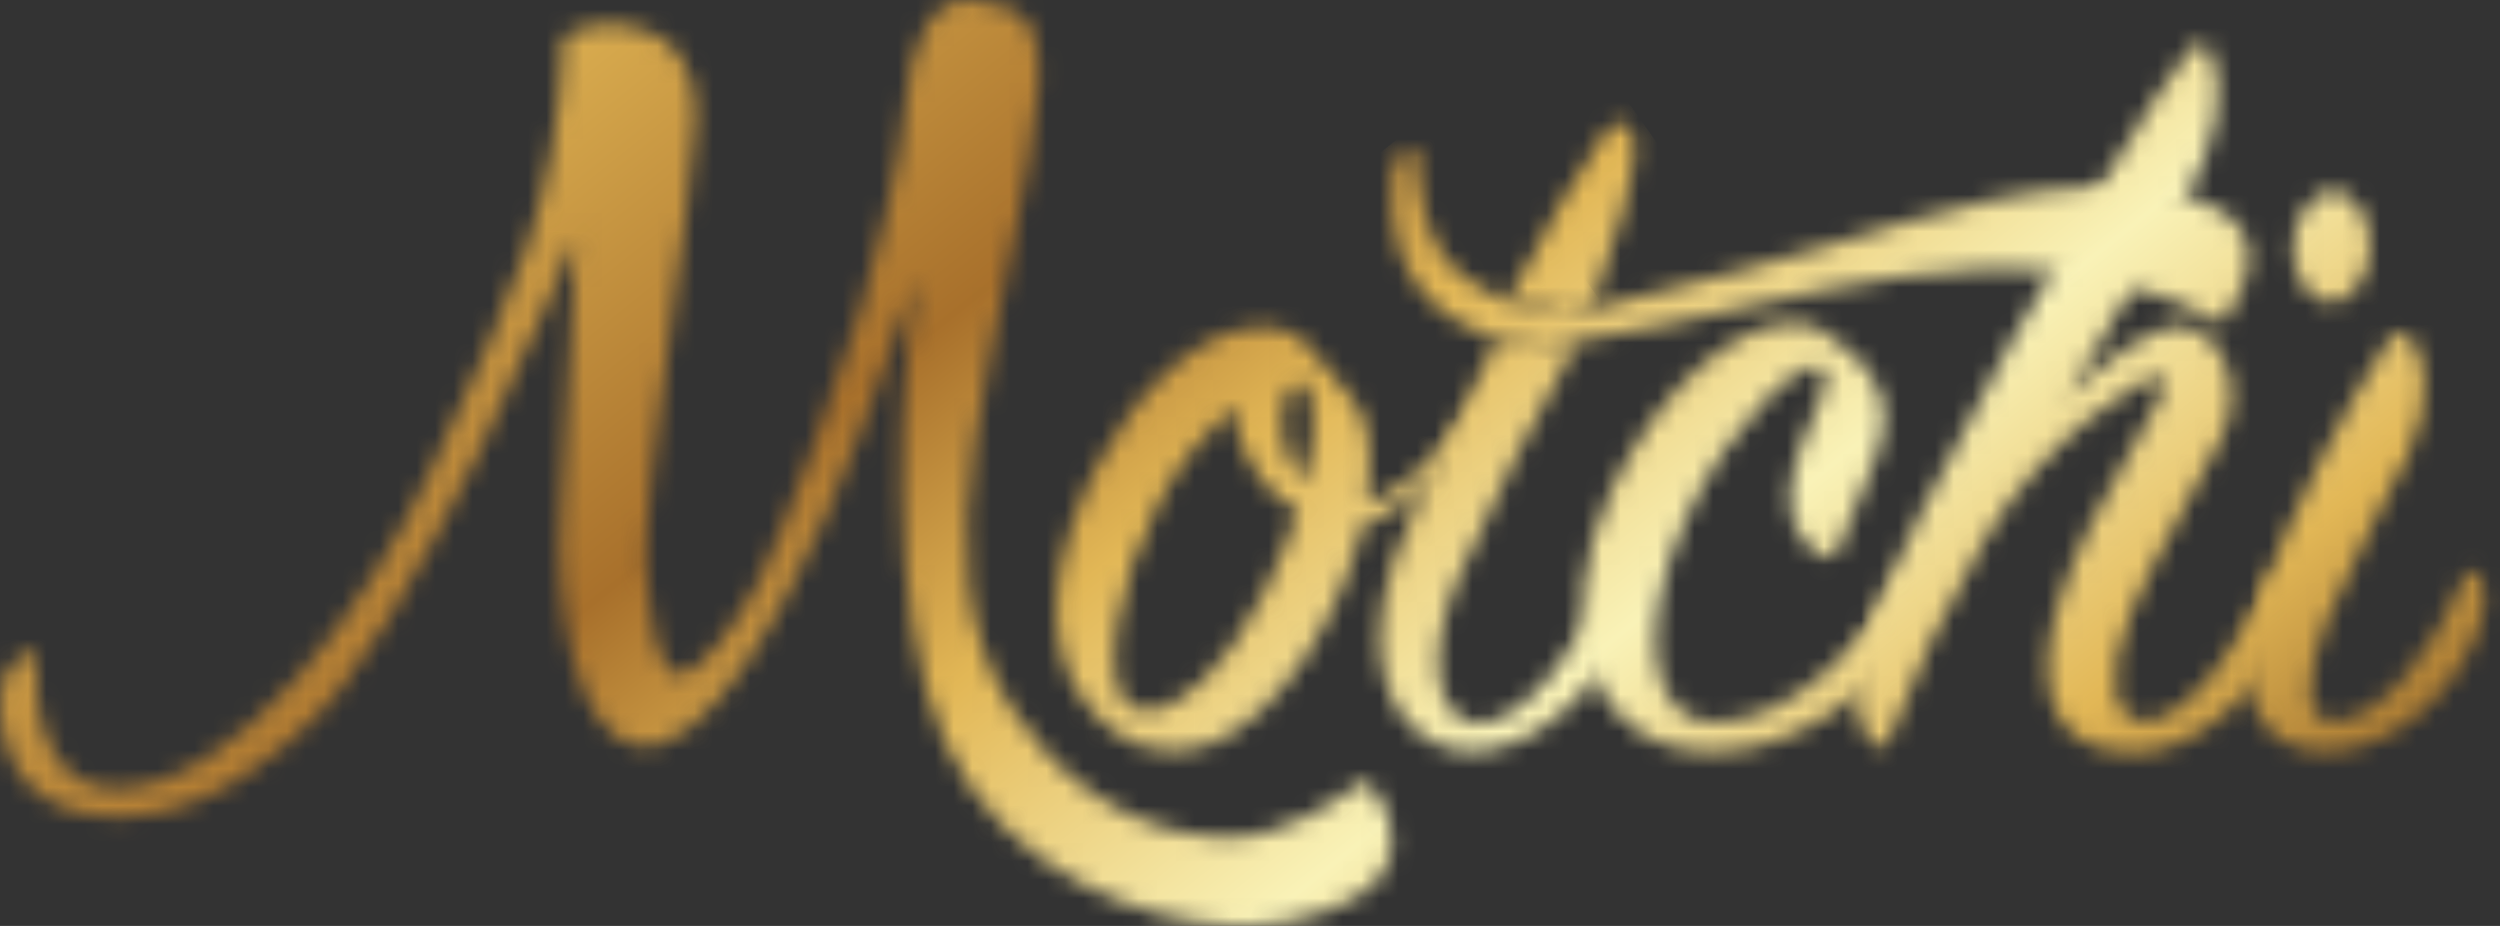<svg width="135" height="50" viewBox="0 0 135 50" fill="none" xmlns="http://www.w3.org/2000/svg">
<rect x="0" y="0" width="135" height="50" fill="#333333" stroke="none"/>
<mask id="mask0_781_11014" style="mask-type:luminance" maskUnits="userSpaceOnUse" x="0" y="0" width="76" height="50">
<path d="M48.936 5.361C48.688 8.726 47.286 13.937 46.442 16.837C45.598 19.734 42.175 29.098 40.949 31.434C39.723 33.77 37.815 36.4 36.689 36.4C35.563 36.4 35.156 33.931 34.891 30.595C34.626 27.263 37.385 10.737 37.56 6.716C37.732 2.695 35.477 1.553 33.593 1.351C31.706 1.15 30.442 1.959 30.442 1.959C30.042 11.194 27.852 15.486 23.23 25.509C19.996 32.525 12.816 42.629 6.158 42.588C1.099 42.343 2.022 35.199 2.022 35.199C-0.451 35.568 -0.123 38.633 0.276 40.014C0.679 41.394 1.843 44.075 6.396 44.123C11.538 44.174 15.688 39.93 16.091 39.611C22.204 34.825 31.096 12.769 31.096 12.769C31.096 12.769 30.655 23.037 30.297 27.757C29.939 32.478 31 39.933 34.623 40.27C38.246 40.611 42.423 32.756 44.693 27.64C46.962 22.524 49.487 14.97 49.487 14.97C48.602 20.045 47.792 32.855 51.016 40.032C54.239 47.213 61.912 49.766 66.359 49.982C67.74 50.048 71.015 50.044 73.866 48.008C76.718 45.968 74.066 41.618 73.398 42.27C72.73 42.918 69.32 45.39 65.949 45.228C60.431 44.961 56.678 41.394 54.625 38.252C51.983 34.206 51.863 29.376 52.627 24C53.464 18.112 55.889 8.913 56.075 4.566C56.261 0.22 54.463 0.403 52.531 0.037C52.397 0.011 52.266 0 52.135 0C50.42 0 49.166 2.23 48.936 5.361Z" fill="white"/>
</mask>
<g mask="url(#mask0_781_11014)">
<path d="M48.863 -39.414L99.338 31.979L27.418 89.468L-23.057 18.071L48.863 -39.414Z" fill="url(#paint0_linear_781_11014)"/>
</g>
<mask id="mask1_781_11014" style="mask-type:luminance" maskUnits="userSpaceOnUse" x="57" y="15" width="29" height="26">
<path d="M60.873 37.983C59.488 36.738 60.287 31.531 62.522 27.232C63.638 25.079 65.181 23.215 66.621 21.911C66.672 24.006 67.95 25.983 69.066 26.892C69.386 27.177 69.703 27.401 70.078 27.573C69.651 28.931 69.014 30.513 68.215 32.099C66.125 36.273 63.624 38.372 61.951 38.372C61.534 38.372 61.169 38.243 60.873 37.983ZM69.279 22.029C69.544 20.388 70.609 20.047 70.877 21.86C71.036 22.878 70.877 24.295 70.45 26.046C69.6 25.196 69.014 23.555 69.279 22.029ZM81.013 20.509L78.998 23.047C78.826 23.233 78.657 23.42 78.481 23.603C78.237 23.863 77.986 24.112 77.738 24.365C77.483 24.61 77.231 24.855 76.97 25.09C76.842 25.211 76.711 25.324 76.577 25.438C76.443 25.551 76.312 25.668 76.177 25.775C75.909 25.994 75.633 26.196 75.351 26.39C75.069 26.577 74.783 26.749 74.49 26.881L74.273 26.976C74.204 27.005 74.142 27.016 74.077 27.038C74.011 27.067 73.908 27.086 73.805 27.1C73.856 26.657 73.856 26.265 73.908 25.819C74.228 21.743 72.63 21.347 71.408 19.593C70.344 18.066 69.438 17.557 67.788 17.671C64.596 17.898 61.348 21.179 59.326 25.028C56.933 29.554 56.134 34.475 58.476 37.757C60.604 40.697 63.266 40.924 65.181 40.247C69.117 38.833 72.472 33.117 73.588 28.309C74.07 28.257 74.545 28.056 74.91 27.686C75.23 27.529 75.527 27.342 75.809 27.144C76.112 26.928 76.401 26.701 76.68 26.467C76.811 26.36 76.935 26.247 77.063 26.137C76.656 27.203 76.291 28.283 75.981 29.382C75.668 30.498 75.413 31.634 75.254 32.787C75.172 33.362 75.13 33.944 75.11 34.53C75.089 35.112 75.127 35.699 75.206 36.273C75.282 36.848 75.434 37.416 75.668 37.943C75.902 38.471 76.226 38.95 76.632 39.342C76.233 38.943 75.923 38.456 75.702 37.929C75.478 37.401 75.341 36.837 75.275 36.262C75.206 35.691 75.182 35.112 75.213 34.534C75.241 33.955 75.296 33.38 75.389 32.809C75.568 31.667 75.843 30.546 76.174 29.444C76.505 28.342 76.897 27.261 77.328 26.199C77.397 26.031 77.469 25.859 77.541 25.69C77.793 25.456 78.03 25.211 78.275 24.969C78.523 24.705 78.778 24.445 79.022 24.174C79.515 23.64 79.99 23.09 80.455 22.534C81.388 21.421 82.28 20.274 83.148 19.11C84.016 17.945 84.856 16.766 85.676 15.554L85.249 15.195L81.013 20.509Z" fill="white"/>
</mask>
<g mask="url(#mask1_781_11014)">
<path d="M75.01 0.109L97.299 31.635L66.799 56.012L44.514 24.487L75.01 0.109Z" fill="url(#paint1_linear_781_11014)"/>
</g>
<mask id="mask2_781_11014" style="mask-type:luminance" maskUnits="userSpaceOnUse" x="74" y="18" width="15" height="23">
<path d="M75.506 29.777C72.951 36.285 75.771 40.47 79.284 40.584C83.541 40.752 87.053 35.776 87.746 34.131C88.279 32.831 88.545 31.813 88.279 30.905C88.066 30.114 87.481 30.228 87.16 30.905C85.19 35.149 82.16 39.166 79.763 39.053C77.528 38.939 76.942 35.431 78.698 31.301C80.517 27.027 83.151 22.157 85.173 18.462C84.557 18.623 82.773 18.77 80.878 18.242C78.688 22.563 76.58 27.06 75.506 29.777Z" fill="white"/>
</mask>
<g mask="url(#mask2_781_11014)">
<path d="M82.913 10.285L98.707 32.63L78.581 48.717L62.783 26.376L82.913 10.285Z" fill="url(#paint2_linear_781_11014)"/>
</g>
<mask id="mask3_781_11014" style="mask-type:luminance" maskUnits="userSpaceOnUse" x="81" y="6" width="8" height="11">
<path d="M86.581 7.281C85.458 8.826 83.605 12.129 81.556 15.996C81.36 16.018 81.291 16.087 81.315 16.183C82.293 16.604 85.276 16.791 85.716 16.706C85.716 16.714 85.792 16.695 85.927 16.666C86.915 13.996 88.702 8.731 88.165 7.284C87.996 6.856 87.742 6.625 87.452 6.625C87.184 6.621 86.874 6.834 86.581 7.281Z" fill="white"/>
</mask>
<g mask="url(#mask3_781_11014)">
<path d="M86.029 2.84L93.296 13.119L83.969 20.575L76.699 10.296L86.029 2.84Z" fill="url(#paint3_linear_781_11014)"/>
</g>
<mask id="mask4_781_11014" style="mask-type:luminance" maskUnits="userSpaceOnUse" x="75" y="8" width="47" height="11">
<path d="M75.164 9.708C74.813 15.388 78.133 17.489 80.874 18.255C82.769 18.782 84.553 18.636 85.169 18.475C85.31 18.438 85.393 18.401 85.4 18.368C97.04 16.673 108.419 11.184 119.977 17.471C122.422 14.084 121.816 11.671 118.203 10.675C116.313 10.155 114.215 10.045 112.314 10.144C106.308 10.451 99.978 13.088 93.827 14.644C92.88 14.882 91.595 15.219 90.325 15.549C88.413 16.047 86.54 16.534 85.923 16.677C85.789 16.709 85.713 16.724 85.713 16.717C85.272 16.801 82.29 16.614 81.312 16.193C81.302 16.19 81.288 16.182 81.277 16.179C80.547 15.922 79.938 15.512 79.342 15.146C76.669 13.502 76.58 9.422 76.58 8.591C76.58 8.207 76.415 8.023 76.194 8.023C75.798 8.02 75.233 8.617 75.164 9.708Z" fill="white"/>
</mask>
<g mask="url(#mask4_781_11014)">
<path d="M105.235 -16.297L127.286 14.895L92.007 43.096L69.955 11.904L105.235 -16.297Z" fill="url(#paint4_linear_781_11014)"/>
</g>
<mask id="mask5_781_11014" style="mask-type:luminance" maskUnits="userSpaceOnUse" x="85" y="17" width="19" height="24">
<path d="M87.055 26.384C83.597 33.682 85.884 40.699 92.641 40.589C96.684 40.53 100.889 37.758 102.911 34.422C103.816 32.895 104.026 31.482 103.868 31.027C103.654 30.463 103.176 30.518 102.911 30.973C100.73 34.539 96.897 39.065 92.427 39.007C89.286 38.952 88.17 34.254 91.098 27.86C93.495 22.711 97.483 19.09 98.389 19.884C99.132 20.507 97.538 22.938 96.953 24.978C96.209 27.527 96.953 29.222 98.23 29.899C98.922 30.295 99.136 30.127 99.346 29.449C100.41 26.391 102.539 23.396 101.423 21.016C100.786 19.716 99.931 18.811 98.495 17.903C98.013 17.596 97.445 17.445 96.811 17.445C93.953 17.442 89.844 20.547 87.055 26.384Z" fill="white"/>
</mask>
<g mask="url(#mask5_781_11014)">
<path d="M96.649 7.004L114.534 32.3L90.97 51.134L73.086 25.837L96.649 7.004Z" fill="url(#paint5_linear_781_11014)"/>
</g>
<mask id="mask6_781_11014" style="mask-type:luminance" maskUnits="userSpaceOnUse" x="100" y="2" width="24" height="39">
<path d="M118.128 2.843C113.816 8.56 102.747 28.477 100.887 34.135C99.771 37.529 100.25 39.115 101.101 40.133C101.421 40.528 101.793 40.415 102.006 39.906C103.284 36.456 105.251 32.494 107.169 29.158C110.255 23.782 116.058 19.934 116.798 20.388C117.649 20.897 113.02 26.782 111.264 32.271C109.666 37.192 110.785 40.646 115.255 40.646C118.396 40.646 121.64 37.815 123.132 34.592C123.931 32.893 123.931 31.707 123.662 31.084C123.448 30.634 122.918 30.634 122.705 31.143C121.055 34.764 118.128 38.837 115.947 38.95C113.981 39.064 113.712 36.401 115.042 33.12C116.268 30.176 118.82 26.046 119.991 23.559C121.375 20.673 119.725 17.843 117.914 17.616C116.478 17.447 113.709 19.315 111.529 21.578C113.816 17.788 116.636 13.203 117.914 10.94C119.936 7.377 120.097 4.546 119.405 2.906C119.267 2.551 119.054 2.367 118.82 2.367C118.599 2.36 118.358 2.518 118.128 2.843Z" fill="white"/>
</mask>
<g mask="url(#mask6_781_11014)">
<path d="M115.206 -9.977L141.218 26.819L108.491 52.976L82.478 16.181L115.206 -9.977Z" fill="url(#paint6_linear_781_11014)"/>
</g>
<mask id="mask7_781_11014" style="mask-type:luminance" maskUnits="userSpaceOnUse" x="121" y="10" width="14" height="31">
<path d="M128.881 18.576C126.911 21.52 123.402 28.196 122.069 32.327C120.578 36.967 121.59 40.588 125.633 40.588C128.612 40.588 131.967 38.212 133.561 34.703C134.198 33.29 134.36 32.1 133.933 31.195C133.72 30.741 133.348 30.686 133.083 31.195C131.488 35.099 128.561 38.834 126.164 38.948C124.459 39.061 124.356 36.853 125.63 33.572C126.749 30.741 128.981 26.896 130.1 24.406C131.374 21.575 130.951 19.144 130.152 18.236C129.983 18.034 129.825 17.939 129.663 17.939C129.425 17.943 129.174 18.166 128.881 18.576ZM125.258 10.505C124.197 11.194 123.519 12.757 123.963 14.468C124.366 16.112 125.764 16.694 126.625 16.123C127.49 15.555 128.227 14.182 127.927 12.571C127.7 11.249 126.825 10.293 125.943 10.293C125.713 10.297 125.482 10.363 125.258 10.505Z" fill="white"/>
</mask>
<g mask="url(#mask7_781_11014)">
<path d="M129.387 3.258L148.047 29.649L125.558 47.626L106.898 21.231L129.387 3.258Z" fill="url(#paint7_linear_781_11014)"/>
</g>
<defs>
<linearGradient id="paint0_linear_781_11014" x1="18.549" y1="-2.704" x2="116.176" y2="119.439" gradientUnits="userSpaceOnUse">
<stop stop-color="#EFC75F"/>
<stop offset="0.23" stop-color="#A8702B"/>
<stop offset="0.33" stop-color="#E2B756"/>
<stop offset="0.46" stop-color="#F9F2B7"/>
<stop offset="0.58" stop-color="#E2B756"/>
<stop offset="0.69" stop-color="#905E21"/>
<stop offset="1" stop-color="#E2B756"/>
</linearGradient>
<linearGradient id="paint1_linear_781_11014" x1="38.136" y1="-18.358" x2="135.763" y2="103.784" gradientUnits="userSpaceOnUse">
<stop stop-color="#EFC75F"/>
<stop offset="0.23" stop-color="#A8702B"/>
<stop offset="0.33" stop-color="#E2B756"/>
<stop offset="0.46" stop-color="#F9F2B7"/>
<stop offset="0.58" stop-color="#E2B756"/>
<stop offset="0.69" stop-color="#905E21"/>
<stop offset="1" stop-color="#E2B756"/>
</linearGradient>
<linearGradient id="paint2_linear_781_11014" x1="43.775" y1="-22.845" x2="141.402" y2="99.298" gradientUnits="userSpaceOnUse">
<stop stop-color="#EFC75F"/>
<stop offset="0.23" stop-color="#A8702B"/>
<stop offset="0.33" stop-color="#E2B756"/>
<stop offset="0.46" stop-color="#F9F2B7"/>
<stop offset="0.58" stop-color="#E2B756"/>
<stop offset="0.69" stop-color="#905E21"/>
<stop offset="1" stop-color="#E2B756"/>
</linearGradient>
<linearGradient id="paint3_linear_781_11014" x1="54.494" y1="-31.451" x2="152.121" y2="90.692" gradientUnits="userSpaceOnUse">
<stop stop-color="#EFC75F"/>
<stop offset="0.23" stop-color="#A8702B"/>
<stop offset="0.33" stop-color="#E2B756"/>
<stop offset="0.46" stop-color="#F9F2B7"/>
<stop offset="0.58" stop-color="#E2B756"/>
<stop offset="0.69" stop-color="#905E21"/>
<stop offset="1" stop-color="#E2B756"/>
</linearGradient>
<linearGradient id="paint4_linear_781_11014" x1="62.457" y1="-37.809" x2="160.084" y2="84.333" gradientUnits="userSpaceOnUse">
<stop stop-color="#EFC75F"/>
<stop offset="0.23" stop-color="#A8702B"/>
<stop offset="0.33" stop-color="#E2B756"/>
<stop offset="0.46" stop-color="#F9F2B7"/>
<stop offset="0.58" stop-color="#E2B756"/>
<stop offset="0.69" stop-color="#905E21"/>
<stop offset="1" stop-color="#E2B756"/>
</linearGradient>
<linearGradient id="paint5_linear_781_11014" x1="52.301" y1="-29.711" x2="149.928" y2="92.432" gradientUnits="userSpaceOnUse">
<stop stop-color="#EFC75F"/>
<stop offset="0.23" stop-color="#A8702B"/>
<stop offset="0.33" stop-color="#E2B756"/>
<stop offset="0.46" stop-color="#F9F2B7"/>
<stop offset="0.58" stop-color="#E2B756"/>
<stop offset="0.69" stop-color="#905E21"/>
<stop offset="1" stop-color="#E2B756"/>
</linearGradient>
<linearGradient id="paint6_linear_781_11014" x1="67.237" y1="-41.616" x2="164.864" y2="80.526" gradientUnits="userSpaceOnUse">
<stop stop-color="#EFC75F"/>
<stop offset="0.23" stop-color="#A8702B"/>
<stop offset="0.33" stop-color="#E2B756"/>
<stop offset="0.46" stop-color="#F9F2B7"/>
<stop offset="0.58" stop-color="#E2B756"/>
<stop offset="0.69" stop-color="#905E21"/>
<stop offset="1" stop-color="#E2B756"/>
</linearGradient>
<linearGradient id="paint7_linear_781_11014" x1="75.465" y1="-48.204" x2="173.092" y2="73.939" gradientUnits="userSpaceOnUse">
<stop stop-color="#EFC75F"/>
<stop offset="0.23" stop-color="#A8702B"/>
<stop offset="0.33" stop-color="#E2B756"/>
<stop offset="0.46" stop-color="#F9F2B7"/>
<stop offset="0.58" stop-color="#E2B756"/>
<stop offset="0.69" stop-color="#905E21"/>
<stop offset="1" stop-color="#E2B756"/>
</linearGradient>
</defs>
</svg>
